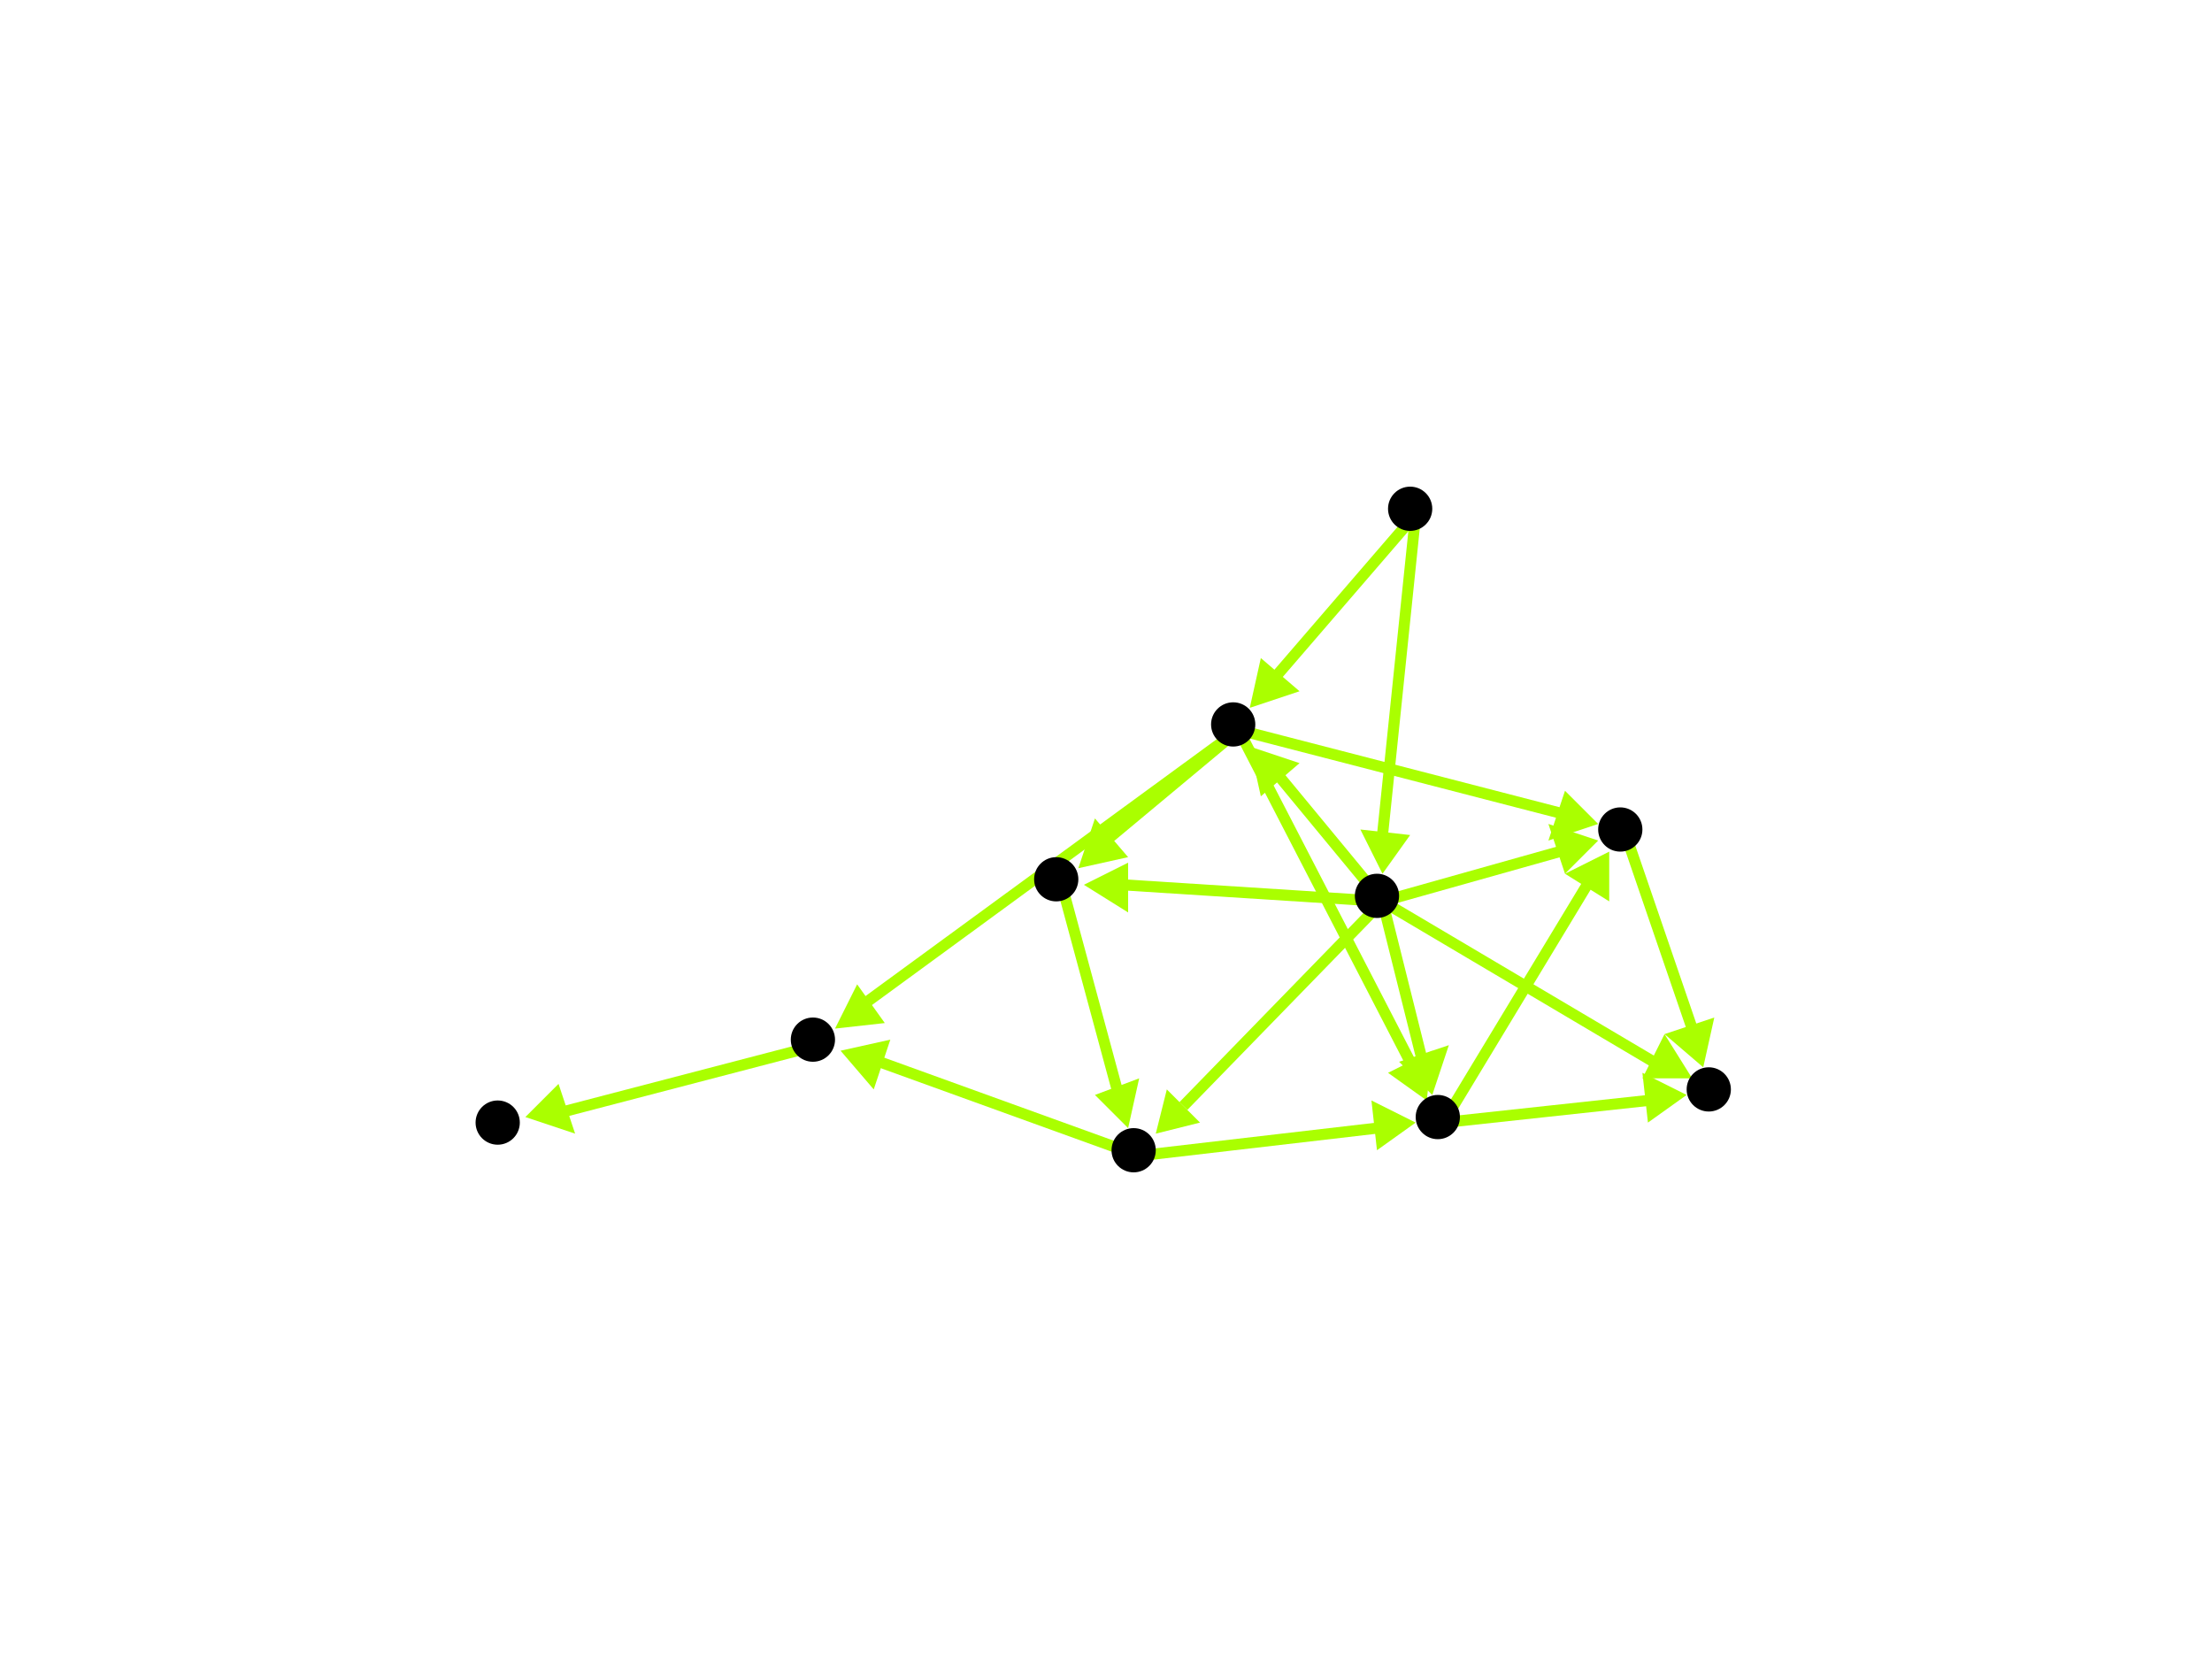 <?xml version="1.0" encoding="utf-8"?>
<!-- Created with Hypercube (http://tumic.wz.cz/hypercube) -->

<svg width="400" height="300" viewBox="0 0 400 300" xmlns="http://www.w3.org/2000/svg" baseProfile="tiny">

<g font-family="Helvetica" font-weight="normal">

<g>
	<polygon points="250,158 246,150 255,151" fill="#aaff00"/>
	<line x1="256" y1="93" x2="250" y2="151" stroke="#aaff00" stroke-width="2"/>
</g>
<g>
	<polygon points="226,128 228,119 235,125" fill="#aaff00"/>
	<line x1="256" y1="93" x2="231" y2="122" stroke="#aaff00" stroke-width="2"/>
</g>
<g>
	<polygon points="226,135 235,138 228,144" fill="#aaff00"/>
	<line x1="250" y1="163" x2="231" y2="140" stroke="#aaff00" stroke-width="2"/>
</g>
<g>
	<polygon points="196,160 204,156 204,165" fill="#aaff00"/>
	<line x1="250" y1="163" x2="203" y2="160" stroke="#aaff00" stroke-width="2"/>
</g>
<g>
	<polygon points="259,198 253,192 262,189" fill="#aaff00"/>
	<line x1="250" y1="163" x2="257" y2="191" stroke="#aaff00" stroke-width="2"/>
</g>
<g>
	<polygon points="289,152 283,158 280,149" fill="#aaff00"/>
	<line x1="250" y1="163" x2="282" y2="154" stroke="#aaff00" stroke-width="2"/>
</g>
<g>
	<polygon points="306,195 297,195 301,187" fill="#aaff00"/>
	<line x1="250" y1="163" x2="299" y2="192" stroke="#aaff00" stroke-width="2"/>
</g>
<g>
	<polygon points="209,205 211,197 217,203" fill="#aaff00"/>
	<line x1="250" y1="163" x2="214" y2="200" stroke="#aaff00" stroke-width="2"/>
</g>
<g>
	<polygon points="195,157 198,148 204,155" fill="#aaff00"/>
	<line x1="224" y1="132" x2="200" y2="152" stroke="#aaff00" stroke-width="2"/>
</g>
<g>
	<polygon points="258,199 251,194 259,190" fill="#aaff00"/>
	<line x1="224" y1="132" x2="255" y2="192" stroke="#aaff00" stroke-width="2"/>
</g>
<g>
	<polygon points="289,149 280,152 283,143" fill="#aaff00"/>
	<line x1="224" y1="132" x2="282" y2="147" stroke="#aaff00" stroke-width="2"/>
</g>
<g>
	<polygon points="151,186 155,178 160,185" fill="#aaff00"/>
	<line x1="224" y1="132" x2="157" y2="181" stroke="#aaff00" stroke-width="2"/>
</g>
<g>
	<polygon points="204,204 198,198 206,195" fill="#aaff00"/>
	<line x1="192" y1="160" x2="202" y2="197" stroke="#aaff00" stroke-width="2"/>
</g>
<g>
	<polygon points="256,203 249,208 248,199" fill="#aaff00"/>
	<line x1="206" y1="209" x2="249" y2="204" stroke="#aaff00" stroke-width="2"/>
</g>
<g>
	<polygon points="152,190 161,188 158,197" fill="#aaff00"/>
	<line x1="206" y1="209" x2="159" y2="192" stroke="#aaff00" stroke-width="2"/>
</g>
<g>
	<polygon points="291,154 291,163 283,158" fill="#aaff00"/>
	<line x1="261" y1="203" x2="287" y2="160" stroke="#aaff00" stroke-width="2"/>
</g>
<g>
	<polygon points="305,198 298,203 297,194" fill="#aaff00"/>
	<line x1="261" y1="203" x2="298" y2="199" stroke="#aaff00" stroke-width="2"/>
</g>
<g>
	<polygon points="308,193 301,187 310,184" fill="#aaff00"/>
	<line x1="294" y1="151" x2="306" y2="186" stroke="#aaff00" stroke-width="2"/>
</g>
<g>
	<polygon points="95,202 101,196 104,205" fill="#aaff00"/>
	<line x1="148" y1="189" x2="102" y2="201" stroke="#aaff00" stroke-width="2"/>
</g>

<g fill="#000000">
	<circle cx="255" cy="92" r="4"/>
</g>
<g fill="#000000">
	<circle cx="249" cy="162" r="4"/>
</g>
<g fill="#000000">
	<circle cx="223" cy="131" r="4"/>
</g>
<g fill="#000000">
	<circle cx="191" cy="159" r="4"/>
</g>
<g fill="#000000">
	<circle cx="260" cy="202" r="4"/>
</g>
<g fill="#000000">
	<circle cx="293" cy="150" r="4"/>
</g>
<g fill="#000000">
	<circle cx="309" cy="197" r="4"/>
</g>
<g fill="#000000">
	<circle cx="205" cy="208" r="4"/>
</g>
<g fill="#000000">
	<circle cx="147" cy="188" r="4"/>
</g>
<g fill="#000000">
	<circle cx="90" cy="203" r="4"/>
</g>

</g>

</svg>
